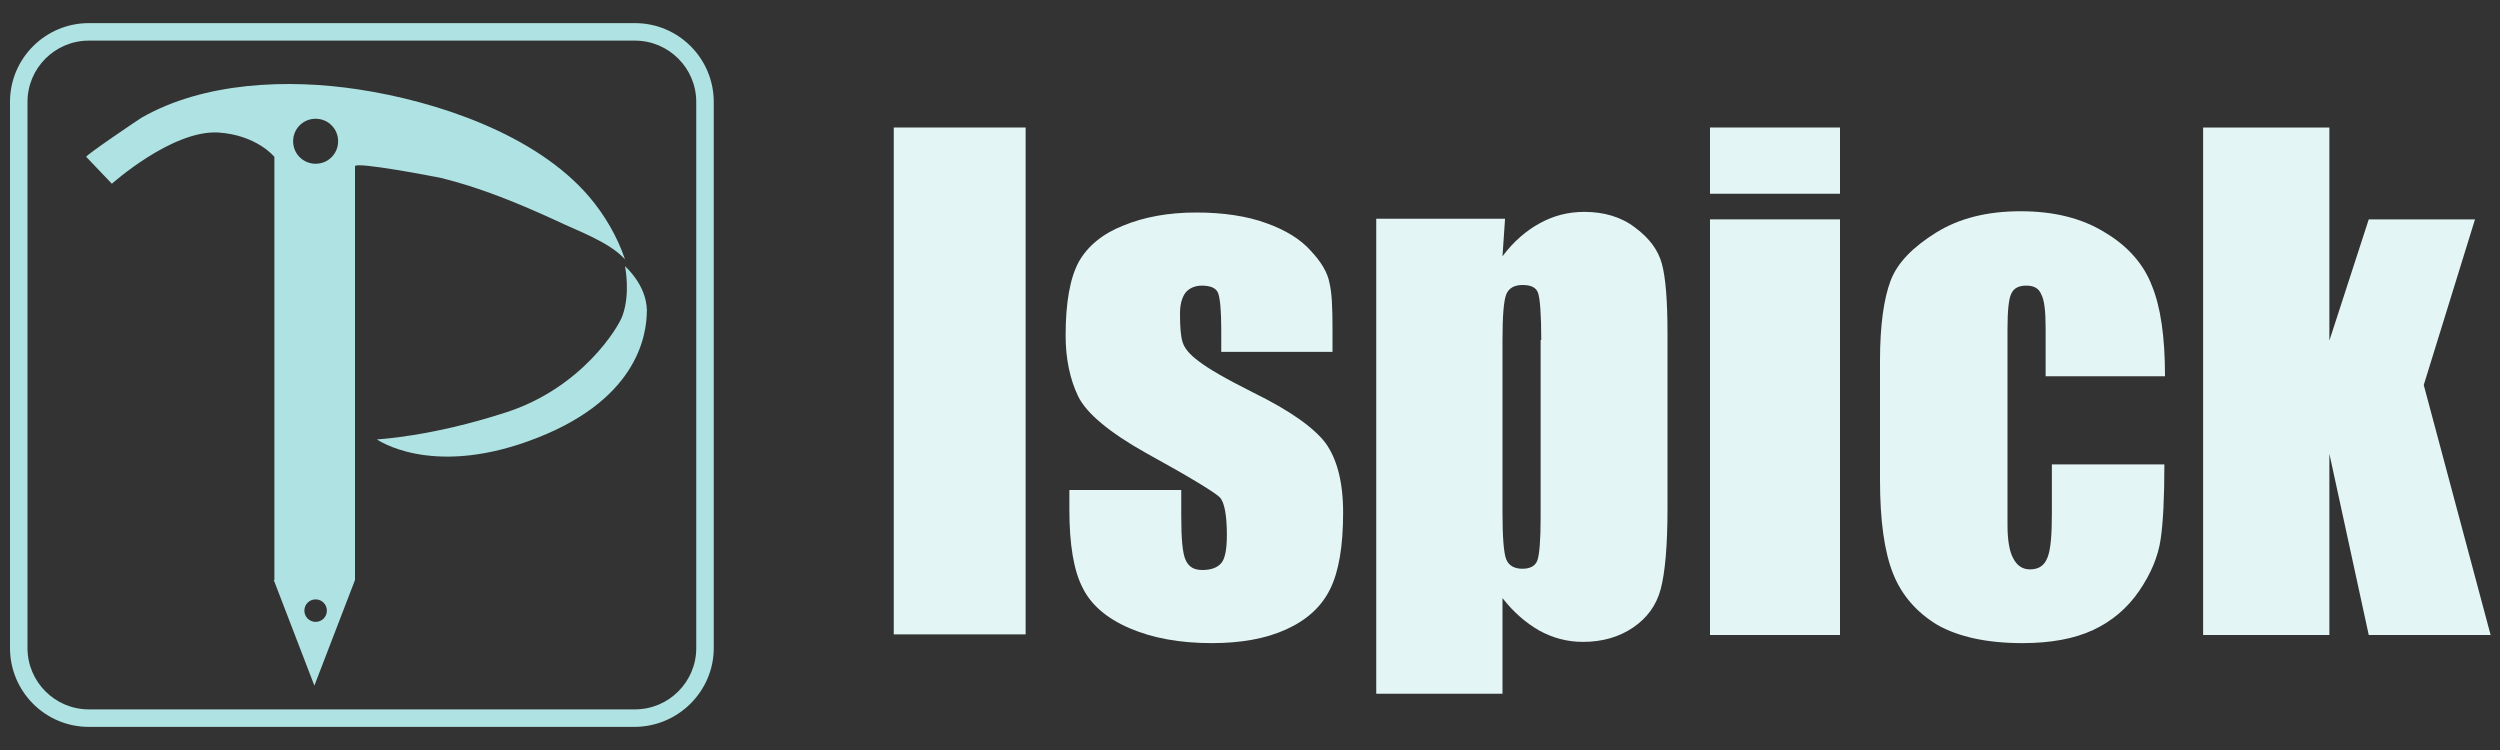 <?xml version="1.0" encoding="utf-8"?>
<!-- Generator: Adobe Illustrator 18.0.0, SVG Export Plug-In . SVG Version: 6.00 Build 0)  -->
<!DOCTYPE svg PUBLIC "-//W3C//DTD SVG 1.1//EN" "http://www.w3.org/Graphics/SVG/1.1/DTD/svg11.dtd">
<svg version="1.1" id="レイヤー_1" xmlns="http://www.w3.org/2000/svg" xmlns:xlink="http://www.w3.org/1999/xlink" x="0px"
	 y="0px" viewBox="0 0 400 120" enable-background="new 0 0 400 120" xml:space="preserve">
<rect x="0" y="0" width="400" height="120" fill="#333333" stroke="none"/>
<g>
	<g>
		<path fill="#AFE2E2" d="M89,35.3c3.3,1.6,8.5,3.4,11,6.2c-1.2-3.6-3.3-7.2-5.8-10.1c-8.5-9.9-24.3-15.2-36.9-17.1
			c-11.2-1.7-24.6-1.2-34.6,4.5c-0.5,0.3-9.1,6.1-8.9,6.3c0,0,4.1,4.3,4.1,4.3s9.6-8.6,17-8.2c6.2,0.4,9,3.9,9,3.9v67.7h-0.1
			l6.5,16.9l6.5-16.9V26.6c0-0.8,13,1.7,13.9,1.9C77.1,30.1,83.1,32.6,89,35.3z M50.5,99.5c-1,0-1.8-0.8-1.8-1.8
			c0-1,0.8-1.8,1.8-1.8c1,0,1.8,0.8,1.8,1.8C52.3,98.7,51.5,99.5,50.5,99.5z M50.5,26.2c-2,0-3.6-1.6-3.6-3.6c0-2,1.6-3.6,3.6-3.6
			c2,0,3.6,1.6,3.6,3.6C54.1,24.6,52.5,26.2,50.5,26.2z"/>
		<path fill="#AFE2E2" d="M100,42.6c0,0,0.9,4.3-0.4,7.9C99,52.3,93.1,62.1,80.9,66c-12,3.9-20.6,4.3-20.6,4.3s8.4,6,24.2,0.3
			c17.3-6.2,19-16.7,19-21C103.4,45.5,100,42.6,100,42.6z"/>
	</g>
	<g>
		<path fill="#E4F5F5" d="M164.1,20.4v81.1H143V20.4H164.1z"/>
		<path fill="#E4F5F5" d="M213.3,56.3h-17.9v-3.6c0-3.1-0.2-5-0.5-5.8s-1.2-1.2-2.6-1.2c-1.1,0-2,0.4-2.6,1.1
			c-0.6,0.8-0.9,1.9-0.9,3.4c0,2,0.1,3.5,0.4,4.5c0.3,1,1.1,2,2.6,3.1c1.4,1.1,4.3,2.8,8.7,5c5.9,2.9,9.7,5.6,11.6,8.1
			c1.8,2.5,2.8,6.2,2.8,11.1c0,5.4-0.7,9.5-2.1,12.3c-1.4,2.8-3.7,4.9-7,6.4c-3.3,1.5-7.3,2.2-11.9,2.2c-5.1,0-9.5-0.8-13.2-2.4
			c-3.7-1.6-6.2-3.8-7.5-6.5c-1.4-2.7-2.1-6.9-2.1-12.4v-3.2h17.9v4.2c0,3.6,0.2,5.9,0.7,7c0.5,1.1,1.3,1.6,2.7,1.6
			c1.4,0,2.4-0.4,3-1.1c0.6-0.7,0.9-2.2,0.9-4.5c0-3.2-0.4-5.2-1.1-6c-0.8-0.8-4.7-3.2-11.8-7.1c-5.9-3.3-9.6-6.4-10.9-9.1
			s-2-6-2-9.7c0-5.3,0.7-9.2,2.1-11.8c1.4-2.5,3.8-4.5,7.1-5.8c3.4-1.4,7.3-2.1,11.7-2.1c4.4,0,8.2,0.6,11.2,1.7
			c3.1,1.1,5.5,2.6,7.1,4.4c1.7,1.8,2.7,3.5,3,5.1c0.4,1.6,0.5,4,0.5,7.4V56.3z"/>
		<path fill="#E4F5F5" d="M240.8,35.1l-0.4,5.9c1.8-2.4,3.8-4.1,6-5.3c2.2-1.2,4.5-1.8,7.1-1.8c3.1,0,5.9,0.8,8.1,2.5
			c2.3,1.7,3.7,3.6,4.3,5.8c0.6,2.2,0.9,5.9,0.9,11.2v28c0,6-0.4,10.3-1.1,12.9c-0.7,2.6-2.2,4.6-4.4,6.1c-2.2,1.5-4.9,2.3-8,2.3
			c-2.5,0-4.8-0.6-7-1.8c-2.1-1.2-4.1-2.9-5.9-5.2V111h-20.2v-76H240.8z M246.6,54.4c0-4.1-0.2-6.6-0.5-7.5
			c-0.3-0.9-1.1-1.3-2.5-1.3c-1.3,0-2.2,0.5-2.6,1.5s-0.6,3.4-0.6,7.3V82c0,4,0.2,6.5,0.6,7.5c0.4,1,1.3,1.5,2.6,1.5
			c1.3,0,2.1-0.5,2.4-1.4c0.3-0.9,0.5-3.1,0.5-6.7V54.4z"/>
		<path fill="#E4F5F5" d="M294.4,20.4V31h-20.8V20.4H294.4z M294.4,35.1v66.5h-20.8V35.1H294.4z"/>
		<path fill="#E4F5F5" d="M346.4,60.2h-19.1v-7.7c0-2.7-0.2-4.5-0.7-5.4c-0.4-1-1.2-1.4-2.4-1.4c-1.2,0-2,0.4-2.4,1.3
			c-0.4,0.8-0.6,2.7-0.6,5.6v31.4c0,2.4,0.3,4.2,0.9,5.3c0.6,1.2,1.5,1.8,2.7,1.8c1.4,0,2.3-0.6,2.8-1.9c0.5-1.2,0.7-3.6,0.7-7v-7.9
			h18c0,5.3-0.2,9.3-0.6,12c-0.4,2.7-1.5,5.4-3.4,8.2c-1.9,2.8-4.4,4.9-7.4,6.3c-3,1.4-6.8,2.1-11.3,2.1c-5.7,0-10.2-1-13.6-2.9
			c-3.3-2-5.7-4.7-7.1-8.2c-1.4-3.5-2.1-8.5-2.1-15V57.7c0-5.6,0.6-9.9,1.7-12.8c1.1-2.9,3.6-5.4,7.3-7.7c3.7-2.3,8.2-3.4,13.5-3.4
			c5.3,0,9.8,1.1,13.5,3.4c3.7,2.2,6.2,5.1,7.5,8.5C345.7,49.1,346.4,53.9,346.4,60.2z"/>
		<path fill="#E4F5F5" d="M396,35.1l-8.2,26.5l10.7,40H379l-6.3-29l0,29h-20.2V20.4h20.2l0,34.1l6.3-19.4H396z"/>
	</g>
	<path fill="#AFE2E2" d="M101.5,116.3H14.2c-7,0-12.6-5.7-12.6-12.6V16.3c0-7,5.7-12.6,12.6-12.6h87.4c7,0,12.6,5.7,12.6,12.6v87.4
		C114.2,110.6,108.5,116.3,101.5,116.3z M14.2,6.5c-5.4,0-9.8,4.4-9.8,9.8v87.4c0,5.4,4.4,9.8,9.8,9.8h87.4c5.4,0,9.8-4.4,9.8-9.8
		V16.3c0-5.4-4.4-9.8-9.8-9.8H14.2z"/>
</g>
</svg>
